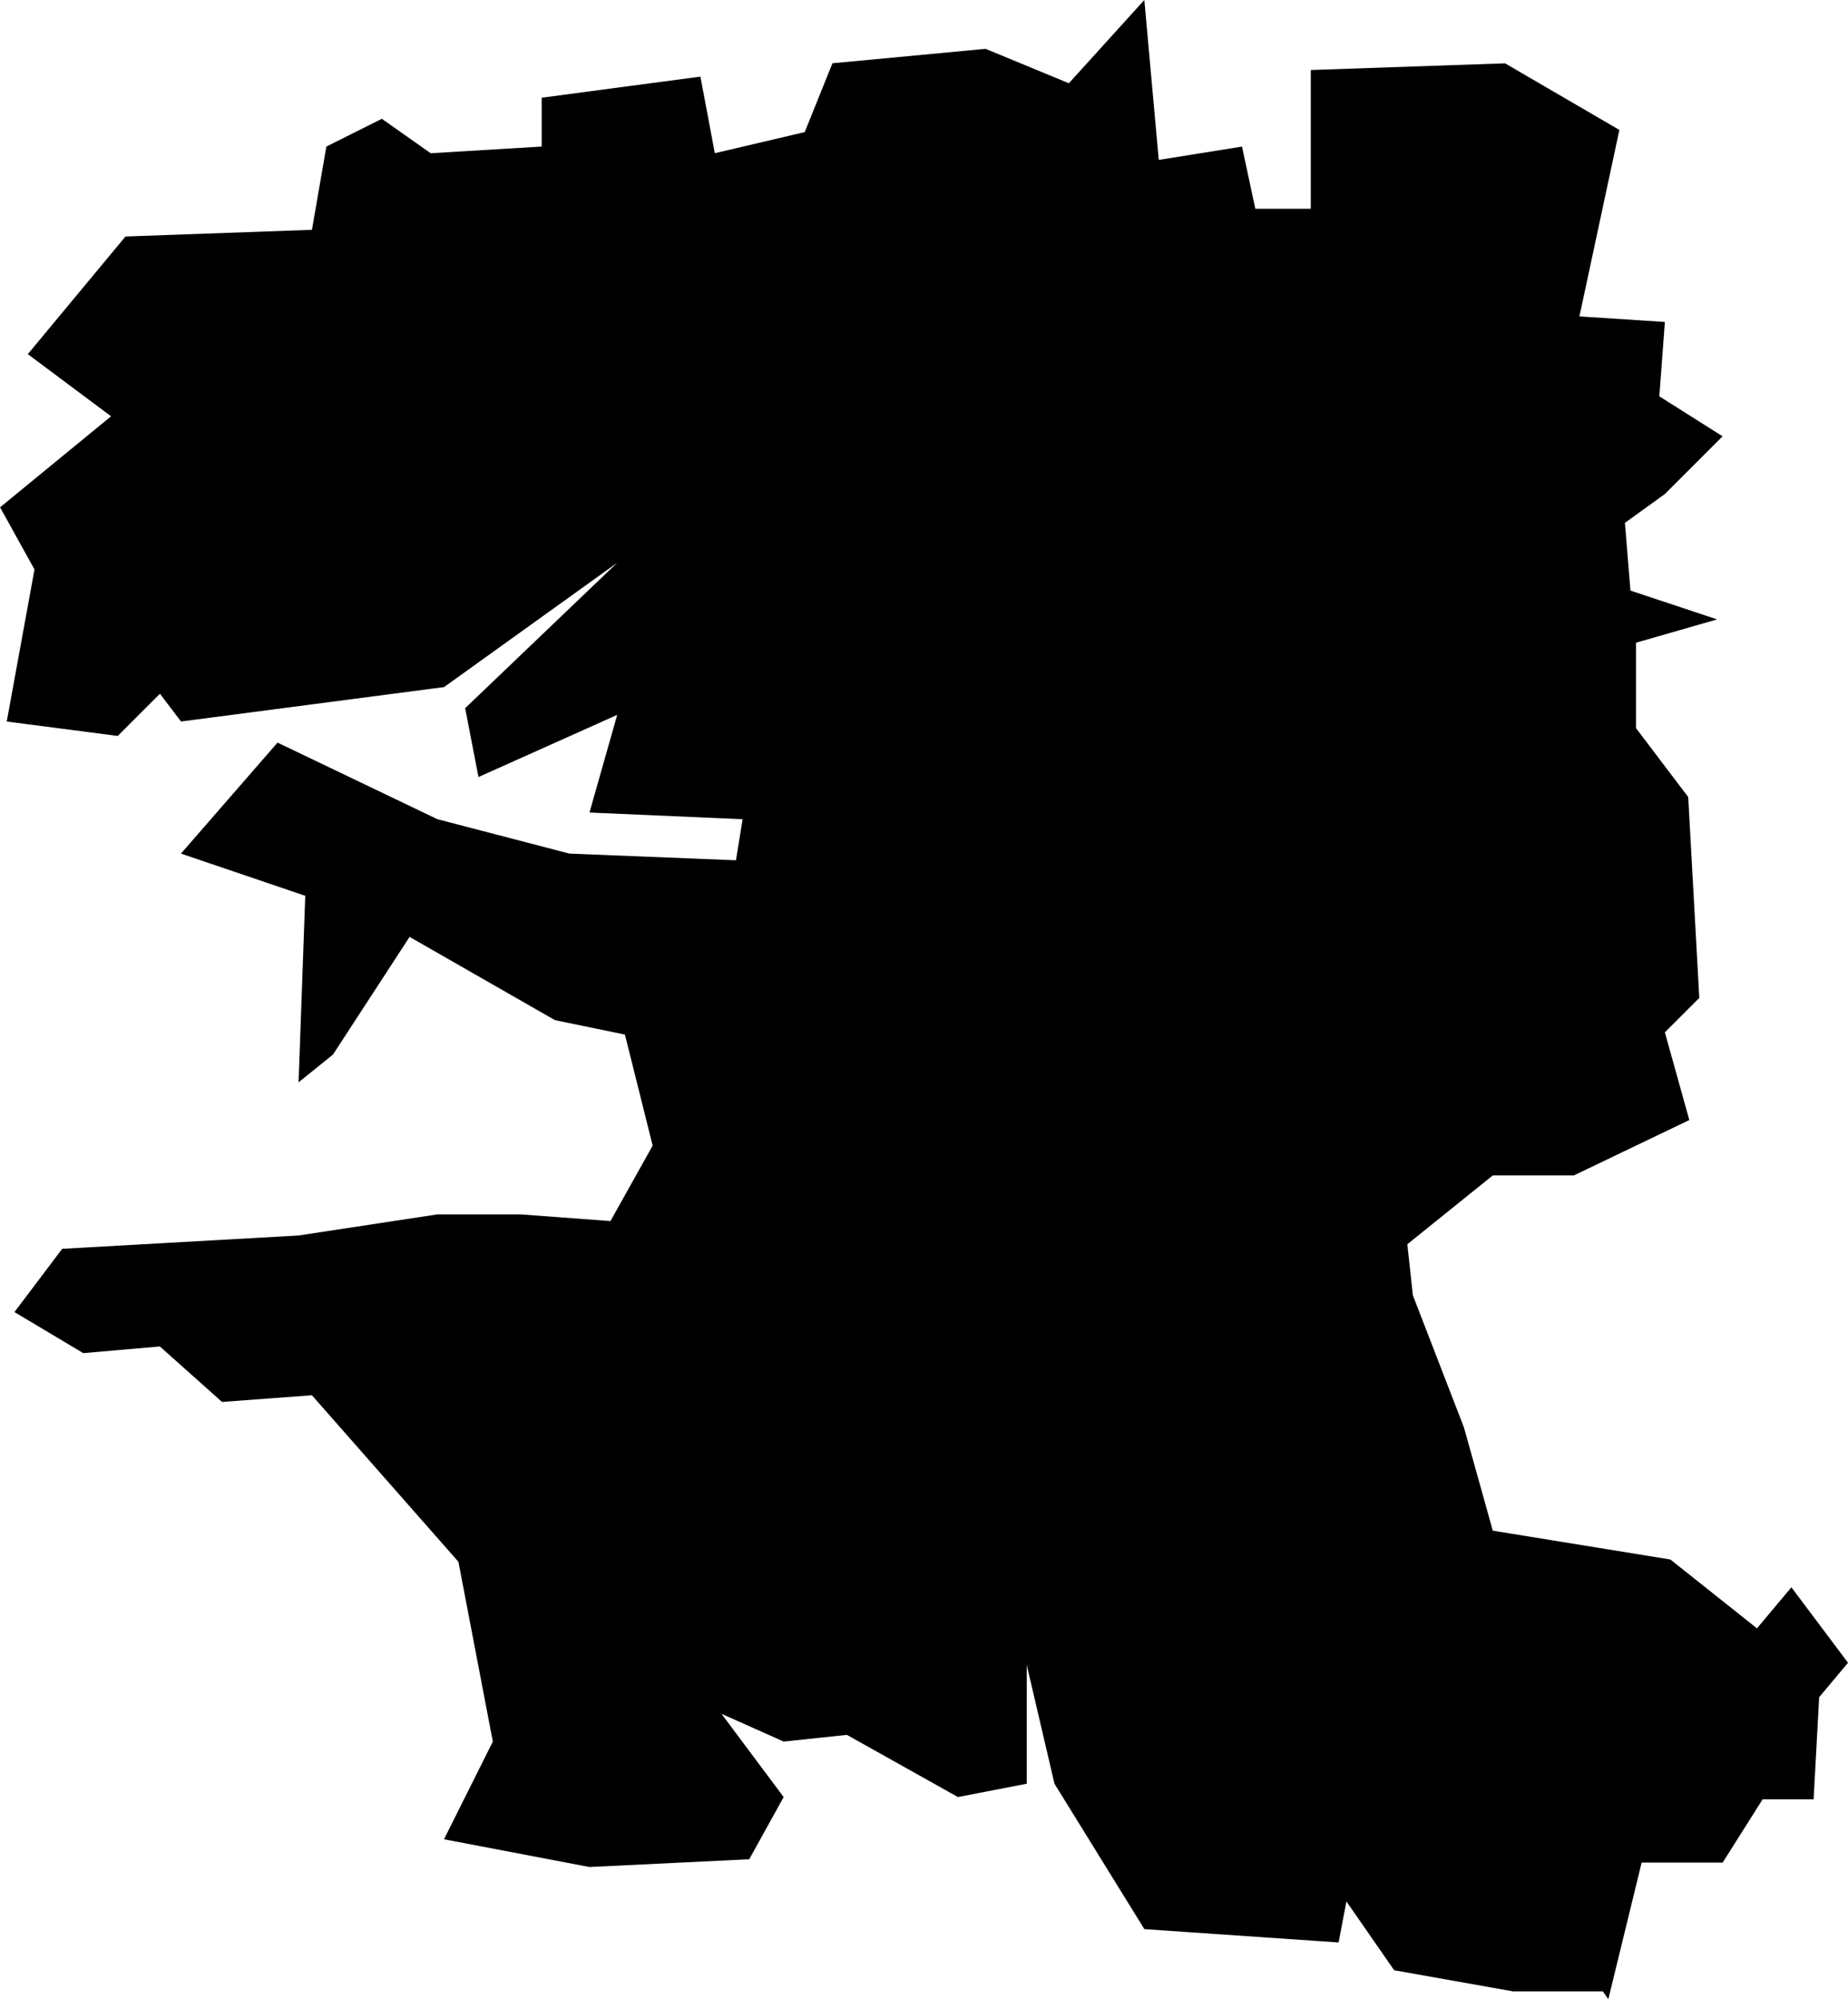 <?xml version="1.0" encoding="UTF-8" standalone="no"?>
<svg
   version="1.0"
   width="52.031"
   height="56.281"
   id="svg2"
   xmlns="http://www.w3.org/2000/svg"
   xmlns:svg="http://www.w3.org/2000/svg"
   xmlns:rdf="http://www.w3.org/1999/02/22-rdf-syntax-ns#"
   xmlns:cc="http://creativecommons.org/ns#"
   xmlns:dc="http://purl.org/dc/elements/1.1/">
  <defs
     id="defs4">
    <clipPath
       id="clipPath3345">
      <rect
         width="109"
         height="80"
         x="222"
         y="101"
         id="rect2227" />
    </clipPath>
  </defs>
  <style
     type="text/css"
     id="style6"><![CDATA[
.land
{
	stroke:white;
	stroke-width:0;
}
]]></style>
  <g
     id="complete_map"
     transform="translate(-8.437,-129.062)">
    <path
       d="m 40.656,129.062 -2.125,2.344 -2.344,-0.969 -4.312,0.406 -0.781,1.938 -2.531,0.594 -0.406,-2.156 -4.469,0.594 v 1.375 l -3.125,0.188 -1.375,-0.969 -1.562,0.781 -0.406,2.344 -5.25,0.188 -2.75,3.312 2.344,1.75 -3.125,2.562 0.969,1.75 -0.781,4.281 3.125,0.406 1.188,-1.188 0.594,0.781 7.406,-0.969 4.875,-3.5 -4.281,4.094 0.375,1.938 3.906,-1.75 -0.781,2.75 4.312,0.188 -0.188,1.156 -4.688,-0.188 -3.719,-0.969 -4.5,-2.156 -2.719,3.125 3.5,1.188 -0.188,5.25 0.969,-0.781 2.156,-3.312 4.094,2.344 1.969,0.406 0.781,3.125 -1.188,2.125 -2.531,-0.188 H 20.75 l -3.906,0.594 -6.656,0.375 L 8.844,166 l 1.938,1.156 2.156,-0.188 1.75,1.562 2.531,-0.188 4.125,4.688 0.969,5.062 -1.375,2.75 4.094,0.781 4.5,-0.219 0.969,-1.75 -1.75,-2.344 1.75,0.781 1.781,-0.188 3.125,1.75 1.938,-0.375 v -3.344 l 0.781,3.344 2.531,4.094 5.469,0.375 0.219,-1.156 1.344,1.938 3.344,0.594 h 2.531 l 0.156,0.219 0.938,-3.844 h 2.281 l 1.125,-1.781 H 59.5 l 0.156,-2.875 0.812,-0.969 -1.594,-2.125 -0.969,1.156 -2.438,-1.938 -5,-0.812 -0.812,-2.906 -1.438,-3.719 -0.156,-1.438 2.406,-1.938 H 52.75 L 56,160.594 55.312,158.125 56.281,157.156 55.969,151.5 54.5,149.562 v -2.406 l 2.281,-0.656 -2.438,-0.812 -0.156,-1.906 1.125,-0.812 1.625,-1.625 -1.781,-1.125 0.156,-2.094 -2.406,-0.156 1.125,-5.25 -3.219,-1.875 -5.469,0.188 v 3.906 h -1.562 l -0.375,-1.75 -2.344,0.375 z"
       class="land departement29"
       id="departement" />
    <rect
       x="0"
       y="0"
       width="100"
       height="100"
       style="fill:none"
       id="rect9" />
  </g>
</svg>
